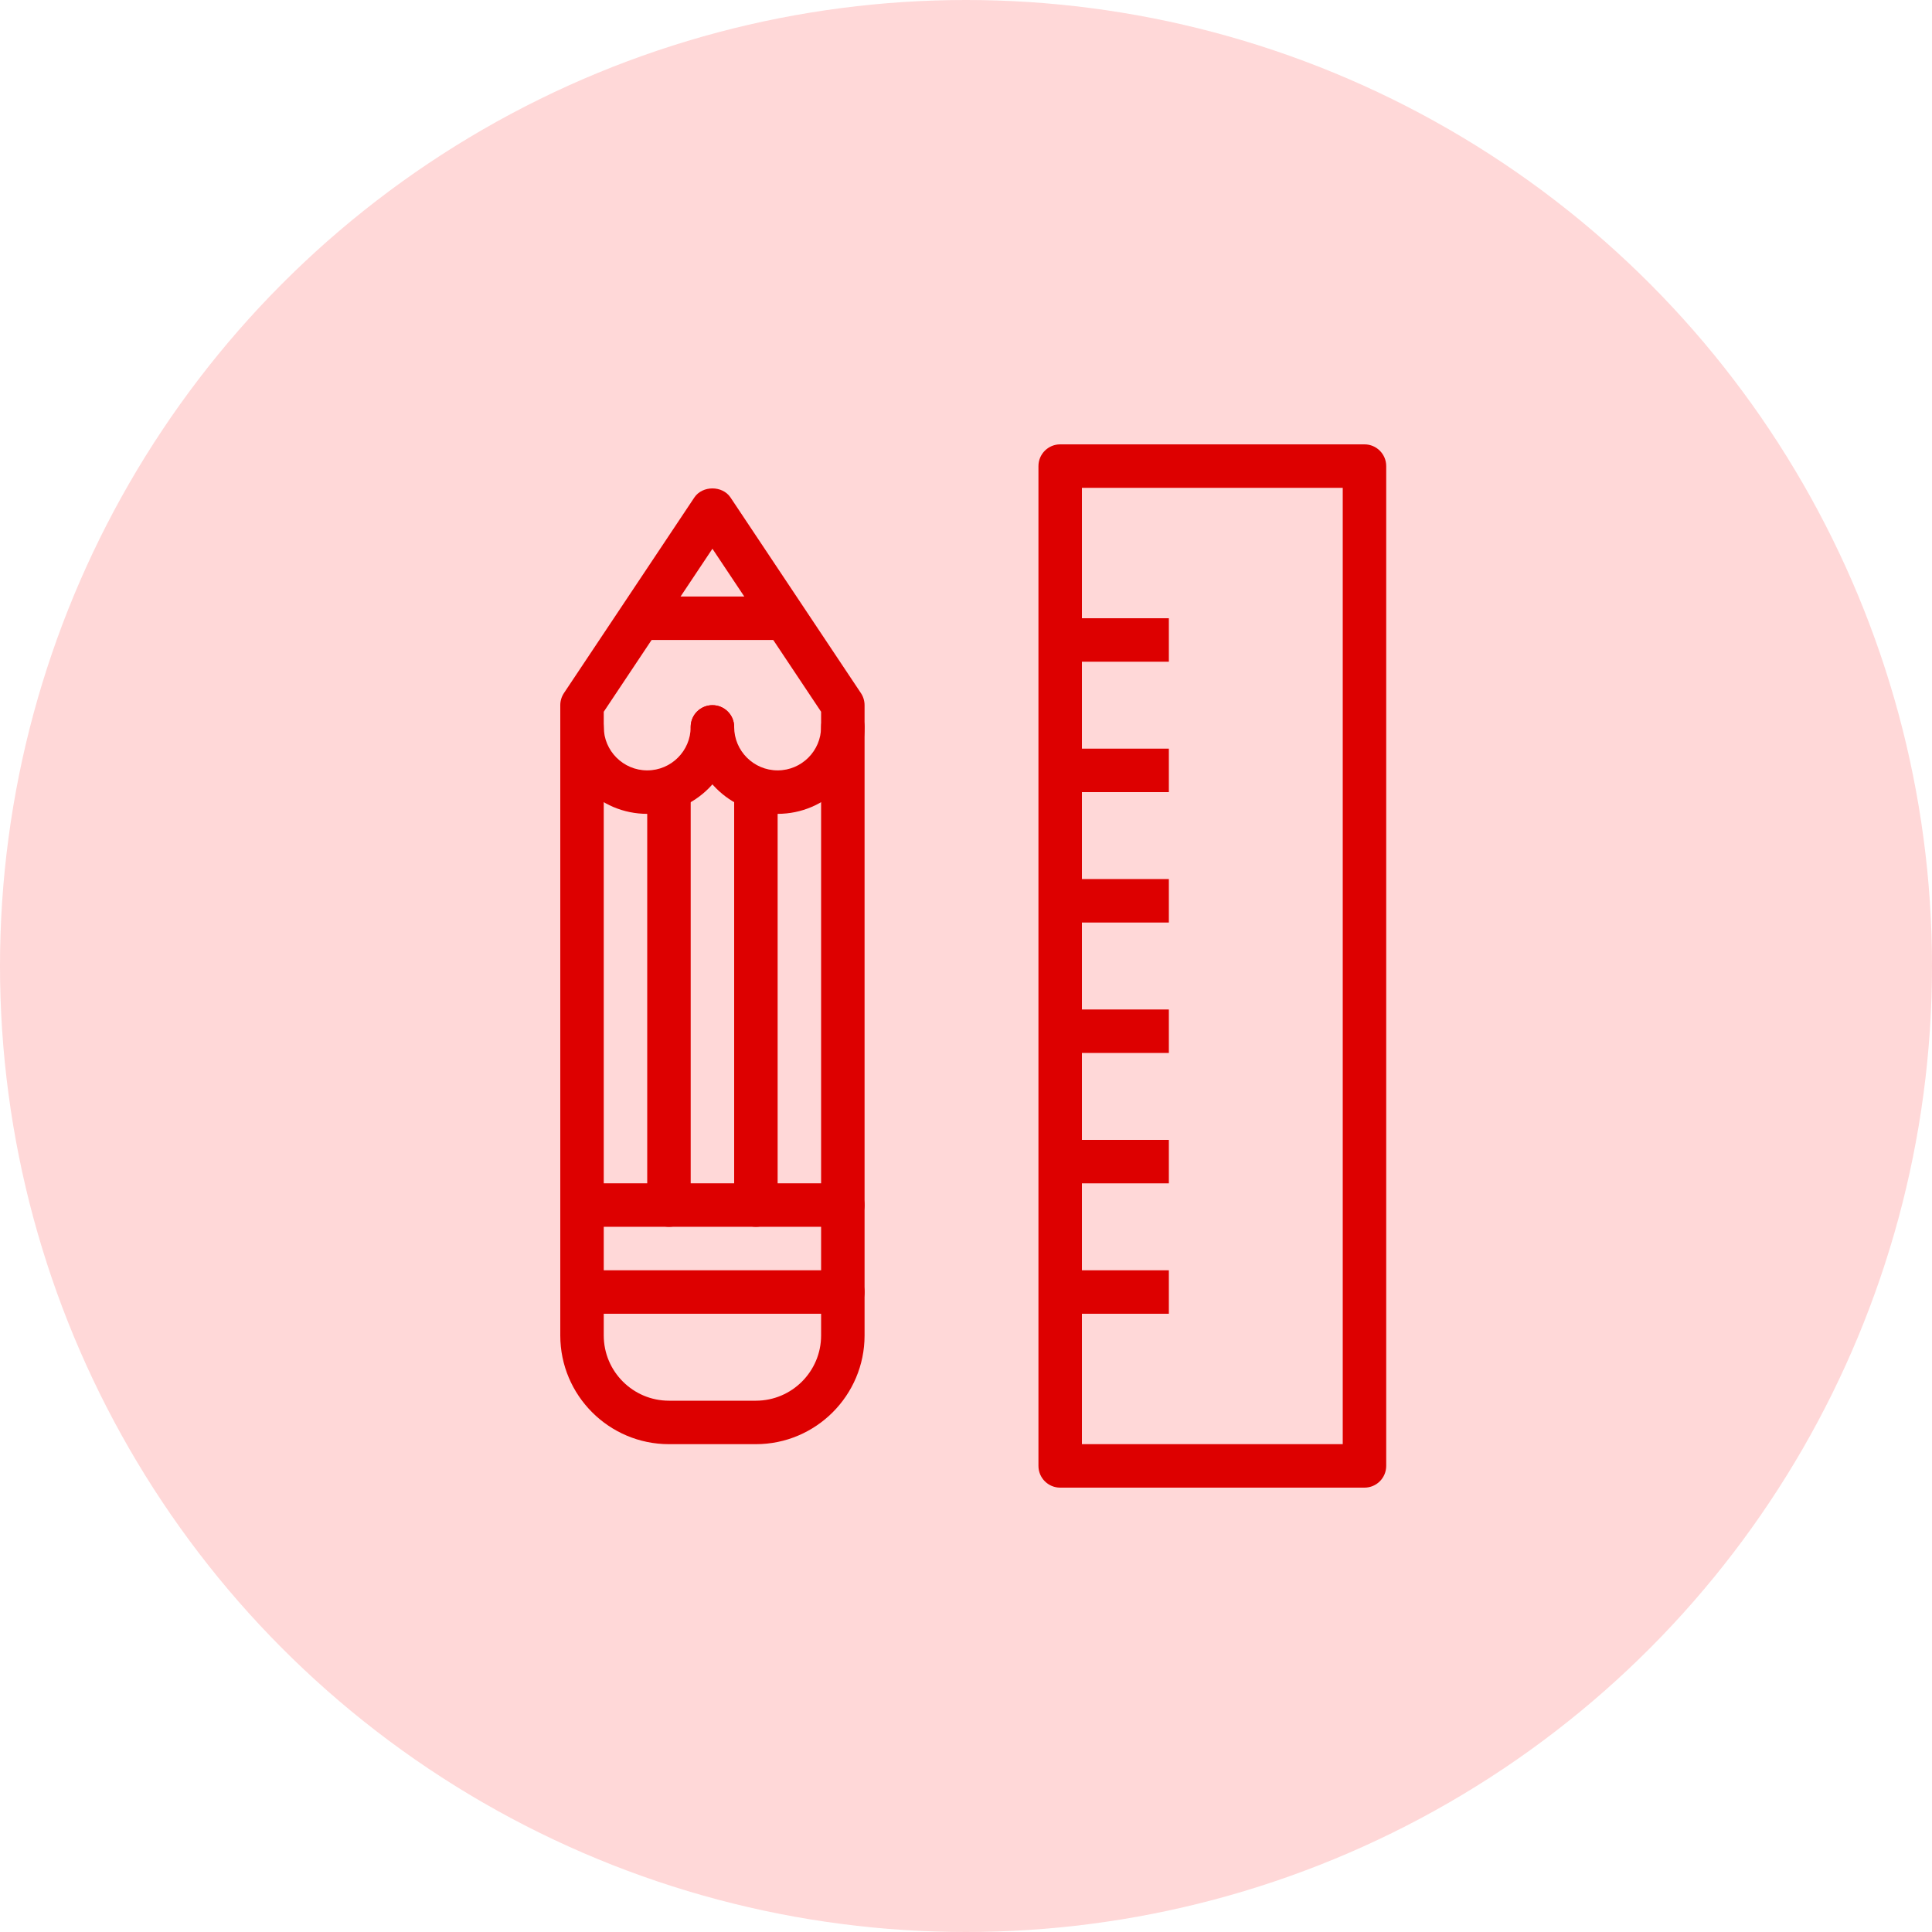 <svg width="100" height="100" viewBox="0 0 100 100" fill="none" xmlns="http://www.w3.org/2000/svg">
<circle cx="50" cy="50" r="50" fill="#FFD8D8"/>
<path d="M70.625 77H54.875C54.253 77 53.75 76.496 53.75 75.875V24.125C53.75 23.504 54.253 23 54.875 23H70.625C71.247 23 71.75 23.504 71.75 24.125V75.875C71.75 76.496 71.247 77 70.625 77ZM56 74.75H69.5V25.25H56V74.75Z" fill="#DD0000"/>
<path d="M60.5 32H54.875V34.25H60.5V32Z" fill="#DD0000"/>
<path d="M60.5 38.75H54.875V41H60.5V38.75Z" fill="#DD0000"/>
<path d="M60.5 45.5H54.875V47.75H60.5V45.5Z" fill="#DD0000"/>
<path d="M60.5 52.251H54.875V54.501H60.5V52.251Z" fill="#DD0000"/>
<path d="M60.5 59H54.875V61.25H60.5V59Z" fill="#DD0000"/>
<path d="M60.5 65.75H54.875V68H60.5V65.75Z" fill="#DD0000"/>
<path d="M39.125 74.75H34.625C31.523 74.75 29 72.226 29 69.125V36.5C29 36.278 29.066 36.06 29.189 35.875L35.939 25.75C36.356 25.124 37.394 25.124 37.811 25.75L44.561 35.875C44.684 36.06 44.75 36.278 44.75 36.5V69.125C44.75 72.226 42.227 74.75 39.125 74.75ZM31.25 36.84V69.125C31.25 70.985 32.764 72.5 34.625 72.5H39.125C40.986 72.5 42.5 70.985 42.5 69.125V36.84L36.875 28.403L31.25 36.84Z" fill="#DD0000"/>
<path d="M43.625 68H30.125C29.503 68 29 67.496 29 66.875C29 66.254 29.503 65.75 30.125 65.75H43.625C44.247 65.75 44.75 66.254 44.75 66.875C44.75 67.496 44.247 68 43.625 68Z" fill="#DD0000"/>
<path d="M43.625 63.499H30.125C29.503 63.499 29 62.995 29 62.374C29 61.753 29.503 61.249 30.125 61.249H43.625C44.247 61.249 44.75 61.753 44.75 62.374C44.75 62.995 44.247 63.499 43.625 63.499Z" fill="#DD0000"/>
<path d="M34.625 63.5C34.003 63.5 33.5 62.996 33.5 62.375V41C33.5 40.379 34.003 39.875 34.625 39.875C35.247 39.875 35.75 40.379 35.75 41V62.375C35.75 62.996 35.247 63.5 34.625 63.5Z" fill="#DD0000"/>
<path d="M39.125 63.5C38.503 63.5 38 62.996 38 62.375V41C38 40.379 38.503 39.875 39.125 39.875C39.747 39.875 40.25 40.379 40.25 41V62.375C40.25 62.996 39.747 63.5 39.125 63.5Z" fill="#DD0000"/>
<path d="M40.25 30.875H33.5V33.125H40.25V30.875Z" fill="#DD0000"/>
<path d="M33.5 42.125C31.018 42.125 29 40.107 29 37.625C29 37.004 29.503 36.5 30.125 36.5C30.747 36.5 31.25 37.004 31.25 37.625C31.25 38.866 32.259 39.875 33.5 39.875C34.741 39.875 35.75 38.866 35.75 37.625C35.75 37.004 36.253 36.5 36.875 36.5C37.497 36.5 38 37.004 38 37.625C38 40.107 35.982 42.125 33.5 42.125Z" fill="#DD0000"/>
<path d="M40.25 42.125C37.768 42.125 35.75 40.107 35.75 37.625C35.75 37.004 36.253 36.5 36.875 36.5C37.497 36.5 38 37.004 38 37.625C38 38.866 39.009 39.875 40.25 39.875C41.491 39.875 42.5 38.866 42.5 37.625C42.5 37.004 43.003 36.5 43.625 36.5C44.247 36.5 44.75 37.004 44.75 37.625C44.75 40.107 42.732 42.125 40.25 42.125Z" fill="#DD0000"/>
</svg>

